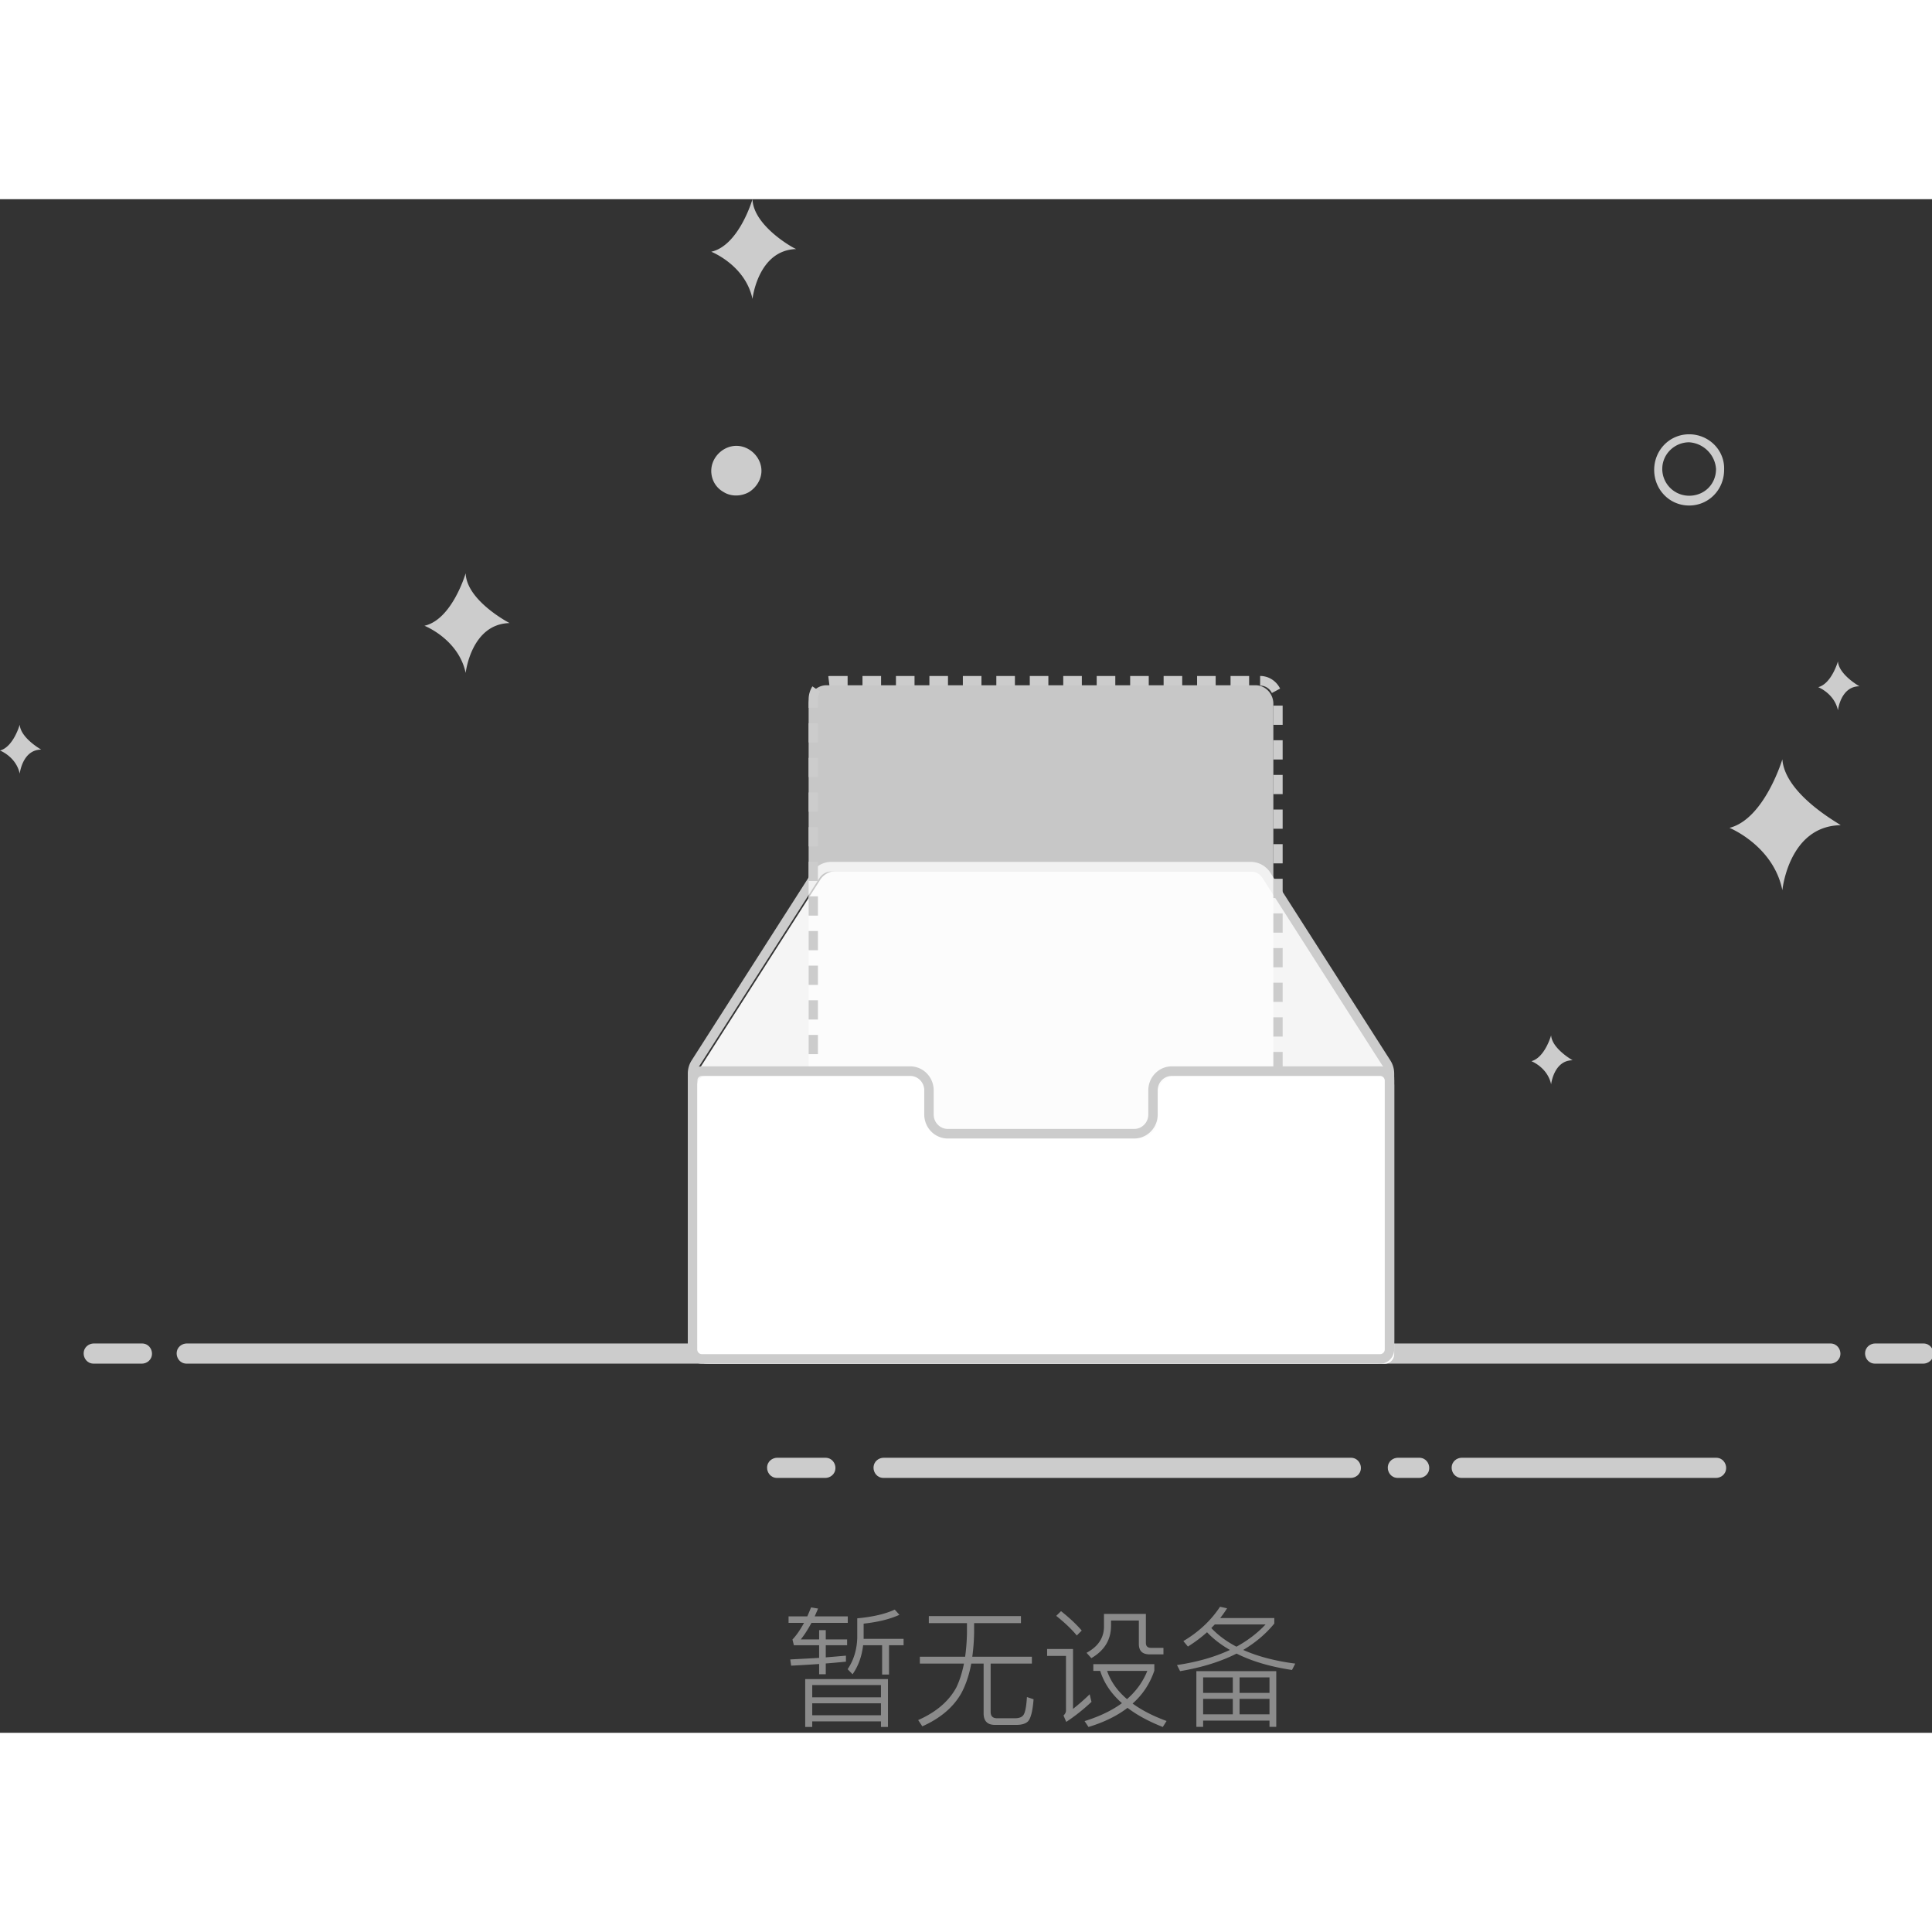 <svg t="1735201487118" class="icon" viewBox="0 0 1290 1024" version="1.1" xmlns="http://www.w3.org/2000/svg" p-id="6011" data-spm-anchor-id="a313x.search_index.0.i2.beb23a81Tw4JFw" width="200" height="200"><rect x="0" y="0" width="1290" height="1024" fill="#333333" stroke="none"/><path d="M551.371 984.914v-7.211c4.692-0.348 9.123-0.782 13.467-1.216v-3.997c-4.17 0.348-8.688 0.782-13.467 1.13v-8.08h14.249v-3.91h-14.249v-6.169h-4.431v6.169h-12.251c2.52-3.128 4.866-6.864 7.125-11.034h24.241v-4.344h-22.069c0.695-1.651 1.477-3.389 2.259-5.213l-4.692-0.782c-0.869 2.085-1.651 4.084-2.52 5.995H526.522v4.344h10.339c-2.433 4.431-4.952 8.167-7.733 11.121l0.956 3.823h16.856v8.428c-5.995 0.348-12.425 0.695-19.288 1.043l0.608 4.17c6.429-0.348 12.685-0.695 18.68-1.13v6.864h4.431z m42.226 0.174v-19.549h9.731v-4.257h-26.674v-10.166c9.47-1.043 17.464-2.954 23.893-5.908l-3.128-3.475c-6.343 2.954-14.684 4.866-25.023 5.821v13.033c-0.261 8.08-2.433 15.031-6.429 20.939l3.302 3.389c3.823-5.474 6.169-11.903 7.038-19.375h12.685v19.549h4.605z m-51.262 35.015v-3.736h45.875v3.736h4.692v-31.974h-55.259v31.974h4.692z m45.875-19.81h-45.875v-8.167h45.875v8.167z m0 11.99h-45.875v-7.993h45.875v7.993z m27.629 7.385c12.077-5.387 20.765-12.772 26.065-22.156 2.954-5.561 5.213-12.077 6.603-19.723h8.254v33.19c0 5.126 2.52 7.733 7.559 7.733h14.336c3.475 0 6.082-0.782 7.646-2.259 1.911-1.911 3.215-6.864 3.823-14.857l-4.431-1.477c-0.434 6.864-1.303 11.034-2.693 12.425-1.043 1.13-2.78 1.738-5.3 1.738h-11.99c-2.867 0-4.257-1.477-4.257-4.257v-32.234h27.542v-4.605h-39.793c0.695-5.039 1.13-10.426 1.216-16.161V950.768h31.279v-4.692h-61.514v4.692h25.457v6.256a132.928 132.928 0 0 1-1.216 16.161h-30.236v4.605h29.454c-1.216 5.995-2.867 11.295-5.126 15.987-5.039 9.21-13.467 16.421-25.457 21.721l2.78 4.17z m103.132-60.646l3.302-3.302c-3.736-4.344-8.341-8.602-13.815-12.946l-3.215 3.128c5.734 4.605 10.339 8.949 13.728 13.12z m9.731 15.118c8.688-5.039 13.12-12.251 13.12-21.547v-3.562h18.593v15.639c0 4.605 2.346 6.951 7.211 6.951h9.21v-4.344h-8.254c-2.346 0-3.475-1.13-3.475-3.389v-19.288h-27.977v8.428c0 7.559-3.91 13.38-11.643 17.551l3.215 3.562z m-16.769 42.574a125.263 125.263 0 0 0 16.856-13.38l-1.216-5.039a140.884 140.884 0 0 1-11.121 9.731v-39.967h-17.29v4.605h12.598v36.492c0 1.216-0.608 2.259-1.651 3.302l1.825 4.257z m64.469 3.389l2.52-3.997c-9.036-3.302-16.595-7.211-22.677-11.643 6.777-5.995 11.556-13.293 14.51-21.982v-4.344h-40.749v4.518h4.605c2.52 8.08 7.385 15.292 14.51 21.547-6.603 4.866-14.944 8.862-24.936 11.99l2.607 3.91c10.339-3.128 19.028-7.385 26.065-12.772 6.256 4.779 14.075 9.036 23.546 12.772z m-23.893-18.593c-6.429-5.474-10.861-11.729-13.293-18.854h26.847c-2.867 7.211-7.385 13.467-13.554 18.854z m35.449-18.68c14.51-2.433 27.108-6.343 37.708-11.729 10.166 5.126 22.503 8.775 37.013 10.947l2.172-4.257c-13.38-1.738-25.023-4.779-34.754-9.123 8.167-4.866 15.118-10.687 20.765-17.638v-3.649h-36.144c1.651-2.085 3.215-4.257 4.605-6.516l-4.692-1.043c-6.082 9.21-14.249 16.856-24.502 22.938l3.041 3.649c4.605-2.867 8.862-6.082 12.772-9.557 4.257 4.518 9.384 8.428 15.292 11.816-10.079 4.692-21.808 8.08-35.362 10.079l2.085 4.084z m37.621-16.334c-6.603-3.475-12.164-7.559-16.769-12.425 0.695-0.782 1.477-1.564 2.346-2.433h33.885c-5.387 5.734-11.816 10.687-19.462 14.857z m-22.243 53.521v-4.17h44.311v4.17h4.518v-37.187h-53.347v37.187h4.518z m19.81-22.677h-19.81v-10.339h19.81v10.339z m24.502 0h-19.984v-10.339h19.984v10.339z m-24.502 14.336h-19.81v-10.339h19.81v10.339z m24.502 0h-19.984v-10.339h19.984v10.339z" fill="#8B8B8B" p-id="6012"></path><path d="M94.754 777.508c2.991 0 6.734-2.247 6.734-6.734 0-2.991-2.247-6.734-6.734-6.734h-32.166c-2.991 0-6.734 2.247-6.734 6.734 0 2.991 2.247 6.734 6.734 6.734h32.166z m607.449 0c2.991 0 6.734-2.247 6.734-6.734 0-2.991-2.247-6.734-6.734-6.734H124.68c-2.991 0-6.734 2.247-6.734 6.734 0 2.991 2.247 6.734 6.734 6.734h577.524z m63.587 0c2.991 0 6.734-2.247 6.734-6.734 0-2.991-2.247-6.734-6.734-6.734h-32.166c-2.998 0-6.734 2.247-6.734 6.734 0 2.991 2.24 6.734 6.734 6.734h32.166z m518.423 0c2.991 0 6.734-2.247 6.734-6.734 0-2.991-2.247-6.734-6.734-6.734h-32.166c-2.991 0-6.734 2.247-6.734 6.734 0 2.991 2.247 6.734 6.734 6.734h32.166z m-62.092 0c2.991 0 6.734-2.247 6.734-6.734 0-2.991-2.247-6.734-6.734-6.734h-418.183c-2.991 0-6.727 2.247-6.727 6.734 0 2.991 2.24 6.734 6.727 6.734h418.183zM551.086 853.811c2.998 0 6.734-2.24 6.734-6.734 0-2.991-2.24-6.734-6.734-6.734h-32.166c-2.991 0-6.734 2.247-6.734 6.734 0 2.991 2.247 6.734 6.734 6.734h32.166z m396.487 0c2.998 0 6.734-2.24 6.734-6.734 0-2.991-2.24-6.734-6.734-6.734h-14.212c-2.991 0-6.734 2.247-6.734 6.734 0 2.991 2.247 6.734 6.734 6.734h14.212z m-45.633 0c2.998 0 6.734-2.24 6.734-6.734 0-2.991-2.24-6.734-6.734-6.734H589.992c-2.998 0-6.734 2.247-6.734 6.734 0 2.991 2.24 6.734 6.734 6.734h311.948zM1145.819 853.811c2.991 0 6.734-2.24 6.734-6.734 0-2.991-2.247-6.734-6.734-6.734h-169.816c-2.991 0-6.734 2.247-6.734 6.734 0 2.991 2.247 6.734 6.734 6.734h169.816z" fill="#CCCCCC" p-id="6013"></path><path d="M474.906 181.347c0 5.939 2.998 11.295 8.378 14.268 4.797 2.966 11.382 2.966 16.763 0 4.779-2.973 8.372-8.316 8.372-14.268 0-8.918-7.776-16.651-16.75-16.651s-16.756 7.733-16.756 16.651z m652.94-24.371c-13.175 0-23.347 10.699-23.347 23.775 0 13.095 10.178 23.782 23.347 23.782s23.347-10.699 23.347-23.782c0.59-13.089-10.178-23.775-23.347-23.775z m0 41.022a17.948 17.948 0 0 1-17.948-17.836c0-10.122 8.366-17.842 17.948-17.842 9.582 0.596 17.352 8.329 17.948 17.842 0 10.103-7.776 17.836-17.948 17.836z m62.241 175.991s-11.978 39.843-35.306 45.776c0 0 29.324 11.903 35.306 41.636 0 0 4.183-42.822 38.906-43.418 0-0.59-37.112-20.213-38.912-43.995zM502.436 66.603s3.593-32.718 29.33-33.308c0 0.59-28.734-14.864-29.33-33.296 0 0-8.974 30.919-27.53 35.089 0 0 22.739 8.906 27.53 31.508z m724.762 241.974s-4.189 14.876-13.175 17.253c0 0 10.768 4.164 13.175 15.459 0 0 1.794-16.055 14.355-16.055 0 0-13.765-7.733-14.355-16.657zM13.169 350.872S8.986 365.729 0 368.125c0 0 10.768 4.158 13.169 15.453 0 0 1.8-16.061 14.361-16.061 0 0-13.765-7.72-14.361-16.645zM310.93 249.732s-8.974 30.906-27.53 35.089c0 0 22.739 8.906 27.53 31.496 0 0 3.587-32.694 29.324-33.289 0 0-28.734-14.87-29.324-33.296z m724.756 308.565s-4.183 14.876-13.169 17.253c0 0 10.768 4.158 13.169 15.453 0 0 1.8-16.061 14.361-16.061 0 0-13.765-7.72-14.361-16.638z" fill="#CCCCCC" p-id="6014"></path><path d="M558.13 448.673h280.092c4.239 0 8.192 2.191 10.513 5.827l80.108 125.362c1.347 2.104 2.06 4.561 2.06 7.075v177.754c0 7.125-5.635 12.902-12.58 12.902H478.028c-6.951 0-12.58-5.778-12.58-12.902V586.932c0-2.507 0.714-4.965 2.054-7.069l80.108-125.362a12.499 12.499 0 0 1 10.519-5.834z" fill="#F5F5F5" p-id="6015"></path><path d="M835.1 442.467H555.058c-5.3 0-10.24 2.737-13.144 7.28L461.812 575.023c-1.676 2.619-2.569 5.691-2.569 8.825V761.484c0 4.276 1.657 8.378 4.605 11.394 2.948 3.022 6.951 4.717 11.115 4.717h440.221c4.164 0 8.167-1.694 11.109-4.717A16.322 16.322 0 0 0 930.909 761.484V583.848c0-3.134-0.894-6.206-2.576-8.825l-80.077-125.276a15.627 15.627 0 0 0-13.157-7.28z m-280.042 6.442h280.042c3.178 0 6.144 1.645 7.882 4.369l80.095 125.276c1.005 1.57 1.545 3.413 1.545 5.294V761.484c0 5.337-4.226 9.669-9.433 9.669H474.968c-5.213 0-9.433-4.326-9.433-9.669V583.848c0-1.88 0.534-3.724 1.545-5.294l80.089-125.276a9.371 9.371 0 0 1 7.888-4.369z" fill="#CCCCCC" p-id="6016"></path><path d="M551.855 324.552h286.435c6.591 0 11.934 5.561 11.934 12.412v335.127c0.006 3.283-1.247 6.436-3.488 8.763-2.234 2.327-5.275 3.637-8.446 3.649H551.855c-3.171-0.006-6.206-1.322-8.453-3.649a12.617 12.617 0 0 1-3.482-8.763v-335.127c0-6.851 5.337-12.412 11.934-12.412z" fill="#FFFFFF" fill-opacity=".726" p-id="6017"></path><path d="M854.742 326.774l-5.511 2.954a8.794 8.794 0 0 0-7.838-4.965v-6.417c5.672 0 10.786 3.289 13.343 8.428z m1.688 24.216h-6.206v-12.847h6.206v12.847z m0 23.124h-6.206v-12.847h6.206v12.847z m0 23.13h-6.206v-12.847h6.206v12.847z m0 23.124h-6.206v-12.847h6.206v12.847z m0 23.124h-6.206v-12.847h6.206v12.847z m0 23.124h-6.206v-12.847h6.206v12.847z m0 23.13h-6.206v-12.847h6.206v12.847z m0 23.124h-6.206v-12.847h6.206v12.847z m0 23.124h-6.206v-12.847h6.206v12.847z m0 23.13h-6.206v-12.847h6.206v12.847z m0 23.124h-6.206v-12.847h6.206v12.847z m0 23.124h-6.206v-12.847h6.206v12.847z m0 23.13h-6.206v-12.847h6.206v12.847z m0 23.124h-6.206v-12.847h6.206v12.847z m-1.676 24.427l-5.523-2.948c0.658-1.303 0.993-2.749 0.993-4.22v-6.988h6.206v6.988c0 2.526-0.577 4.971-1.676 7.168z m-23.062 8.453v-6.429h9.7c0.652 0 1.285-0.062 1.905-0.211l1.341 6.268c-1.055 0.248-2.147 0.372-3.246 0.372h-9.7z m-22.342 0v-6.429h12.412v6.429h-12.412z m-22.342 0v-6.429h12.412v6.429h-12.412z m-22.342 0v-6.429h12.412v6.429h-12.412z m-22.342 0v-6.429h12.412v6.429h-12.412z m-22.342 0v-6.429h12.412v6.429h-12.412z m-22.342 0v-6.429h12.412v6.429h-12.412z m-22.342 0v-6.429h12.412v6.429h-12.412z m-22.342 0v-6.429h12.412v6.429h-12.412z m-22.342 0v-6.429h12.412v6.429h-12.412z m-22.342 0v-6.429h12.412v6.429h-12.412z m-22.342 0v-6.429h12.412v6.429h-12.412z m-22.342 0v-6.429h12.412v6.429h-12.412z m-22.652-9.961l5.784-2.327c1.192 3.184 3.997 5.443 7.28 5.809l-0.67 6.386a15.143 15.143 0 0 1-12.394-9.868z m-1.018-24.024h6.206v12.847h-6.206v-12.847z m0-23.124h6.206v12.847h-6.206v-12.847z m0-23.13h6.206v12.847h-6.206v-12.847z m0-23.124h6.206v12.847h-6.206v-12.847z m0-23.124h6.206v12.847h-6.206v-12.847z m0-23.13h6.206v12.847h-6.206v-12.847z m0-23.124h6.206v12.847h-6.206v-12.847z m0-23.124h6.206v12.847h-6.206v-12.847z m0-23.13h6.206v12.847h-6.206v-12.847z m0-23.124h6.206v12.847h-6.206v-12.847z m0-23.124h6.206v12.847h-6.206v-12.847z m0-23.124h6.206v12.847h-6.206v-12.847z m0-23.13h6.206v12.847h-6.206v-12.847z m0-23.124h6.206v12.847h-6.206v-12.847z m2.532-24.601l5.163 3.562c-0.974 1.514-1.489 3.289-1.489 5.114v5.648h-6.206v-5.648c0-3.128 0.887-6.125 2.532-8.67v-0.006z m23.496-6.938v6.423h-11.072c-0.354 0-0.701 0.025-1.055 0.074l-0.776-6.374c0.602-0.074 1.204-0.124 1.812-0.124h11.096-0.006z m22.342 0v6.423h-12.412v-6.423h12.412z m22.342 0v6.423h-12.412v-6.423h12.412z m22.342 0v6.423h-12.412v-6.423h12.412z m22.342 0v6.423h-12.412v-6.423h12.412z m22.342 0v6.423h-12.412v-6.423h12.412z m22.342 0v6.423h-12.412v-6.423h12.412z m22.342 0v6.423h-12.412v-6.423h12.412z m22.342 0v6.423h-12.412v-6.423h12.412z m22.342 0v6.423h-12.412v-6.423h12.412z m22.342 0v6.423h-12.412v-6.423h12.412z m22.342 0v6.423h-12.412v-6.423h12.412z m22.342 0v6.423h-12.412v-6.423h12.412z" fill="#CCCCCC" p-id="6018"></path><path d="M471.735 585.207h139.053c6.951 0 12.58 5.741 12.58 12.822v16.173c0 7.087 5.635 12.828 12.58 12.828h124.456c6.951 0 12.58-5.741 12.58-12.828v-16.173c0-7.081 5.629-12.822 12.58-12.822h139.047c3.475 0 6.293 2.867 6.293 6.411v179.56c0 1.7-0.664 3.333-1.843 4.53-1.179 1.21-2.78 1.887-4.45 1.887H471.735c-1.663 0-3.264-0.683-4.444-1.88a6.479 6.479 0 0 1-1.843-4.53V591.611c0-1.7 0.664-3.333 1.843-4.53 1.179-1.21 2.78-1.88 4.444-1.88z" fill="#FFFFFF" p-id="6019"></path><path d="M607.697 579.001H468.682c-5.213 0-9.433 4.301-9.433 9.607v179.374c0 5.306 4.22 9.613 9.433 9.613h452.794c5.213 0 9.433-4.307 9.433-9.613V588.608c0-5.306-4.22-9.607-9.433-9.607h-139.028c-8.682 0-15.72 7.168-15.72 16.012v16.161c0 5.306-4.22 9.607-9.433 9.607h-124.432c-5.213 0-9.433-4.301-9.433-9.607v-16.161c0-4.245-1.657-8.316-4.605-11.326a15.577 15.577 0 0 0-11.115-4.686zM468.682 585.405H607.697c5.213 0 9.433 4.301 9.433 9.607v16.161c0 4.245 1.651 8.316 4.605 11.32a15.577 15.577 0 0 0 11.115 4.692h124.432a15.577 15.577 0 0 0 11.115-4.692c2.948-3.004 4.605-7.075 4.605-11.32v-16.161c0-5.306 4.22-9.607 9.433-9.607h139.028c1.738 0 3.146 1.427 3.146 3.202v179.374a3.233 3.233 0 0 1-0.925 2.265 3.115 3.115 0 0 1-2.222 0.937h-452.794a3.115 3.115 0 0 1-2.222-0.931 3.233 3.233 0 0 1-0.925-2.271V588.608c0-0.85 0.335-1.663 0.925-2.265a3.115 3.115 0 0 1 2.222-0.937z" fill="#CCCCCC" p-id="6020"></path></svg>